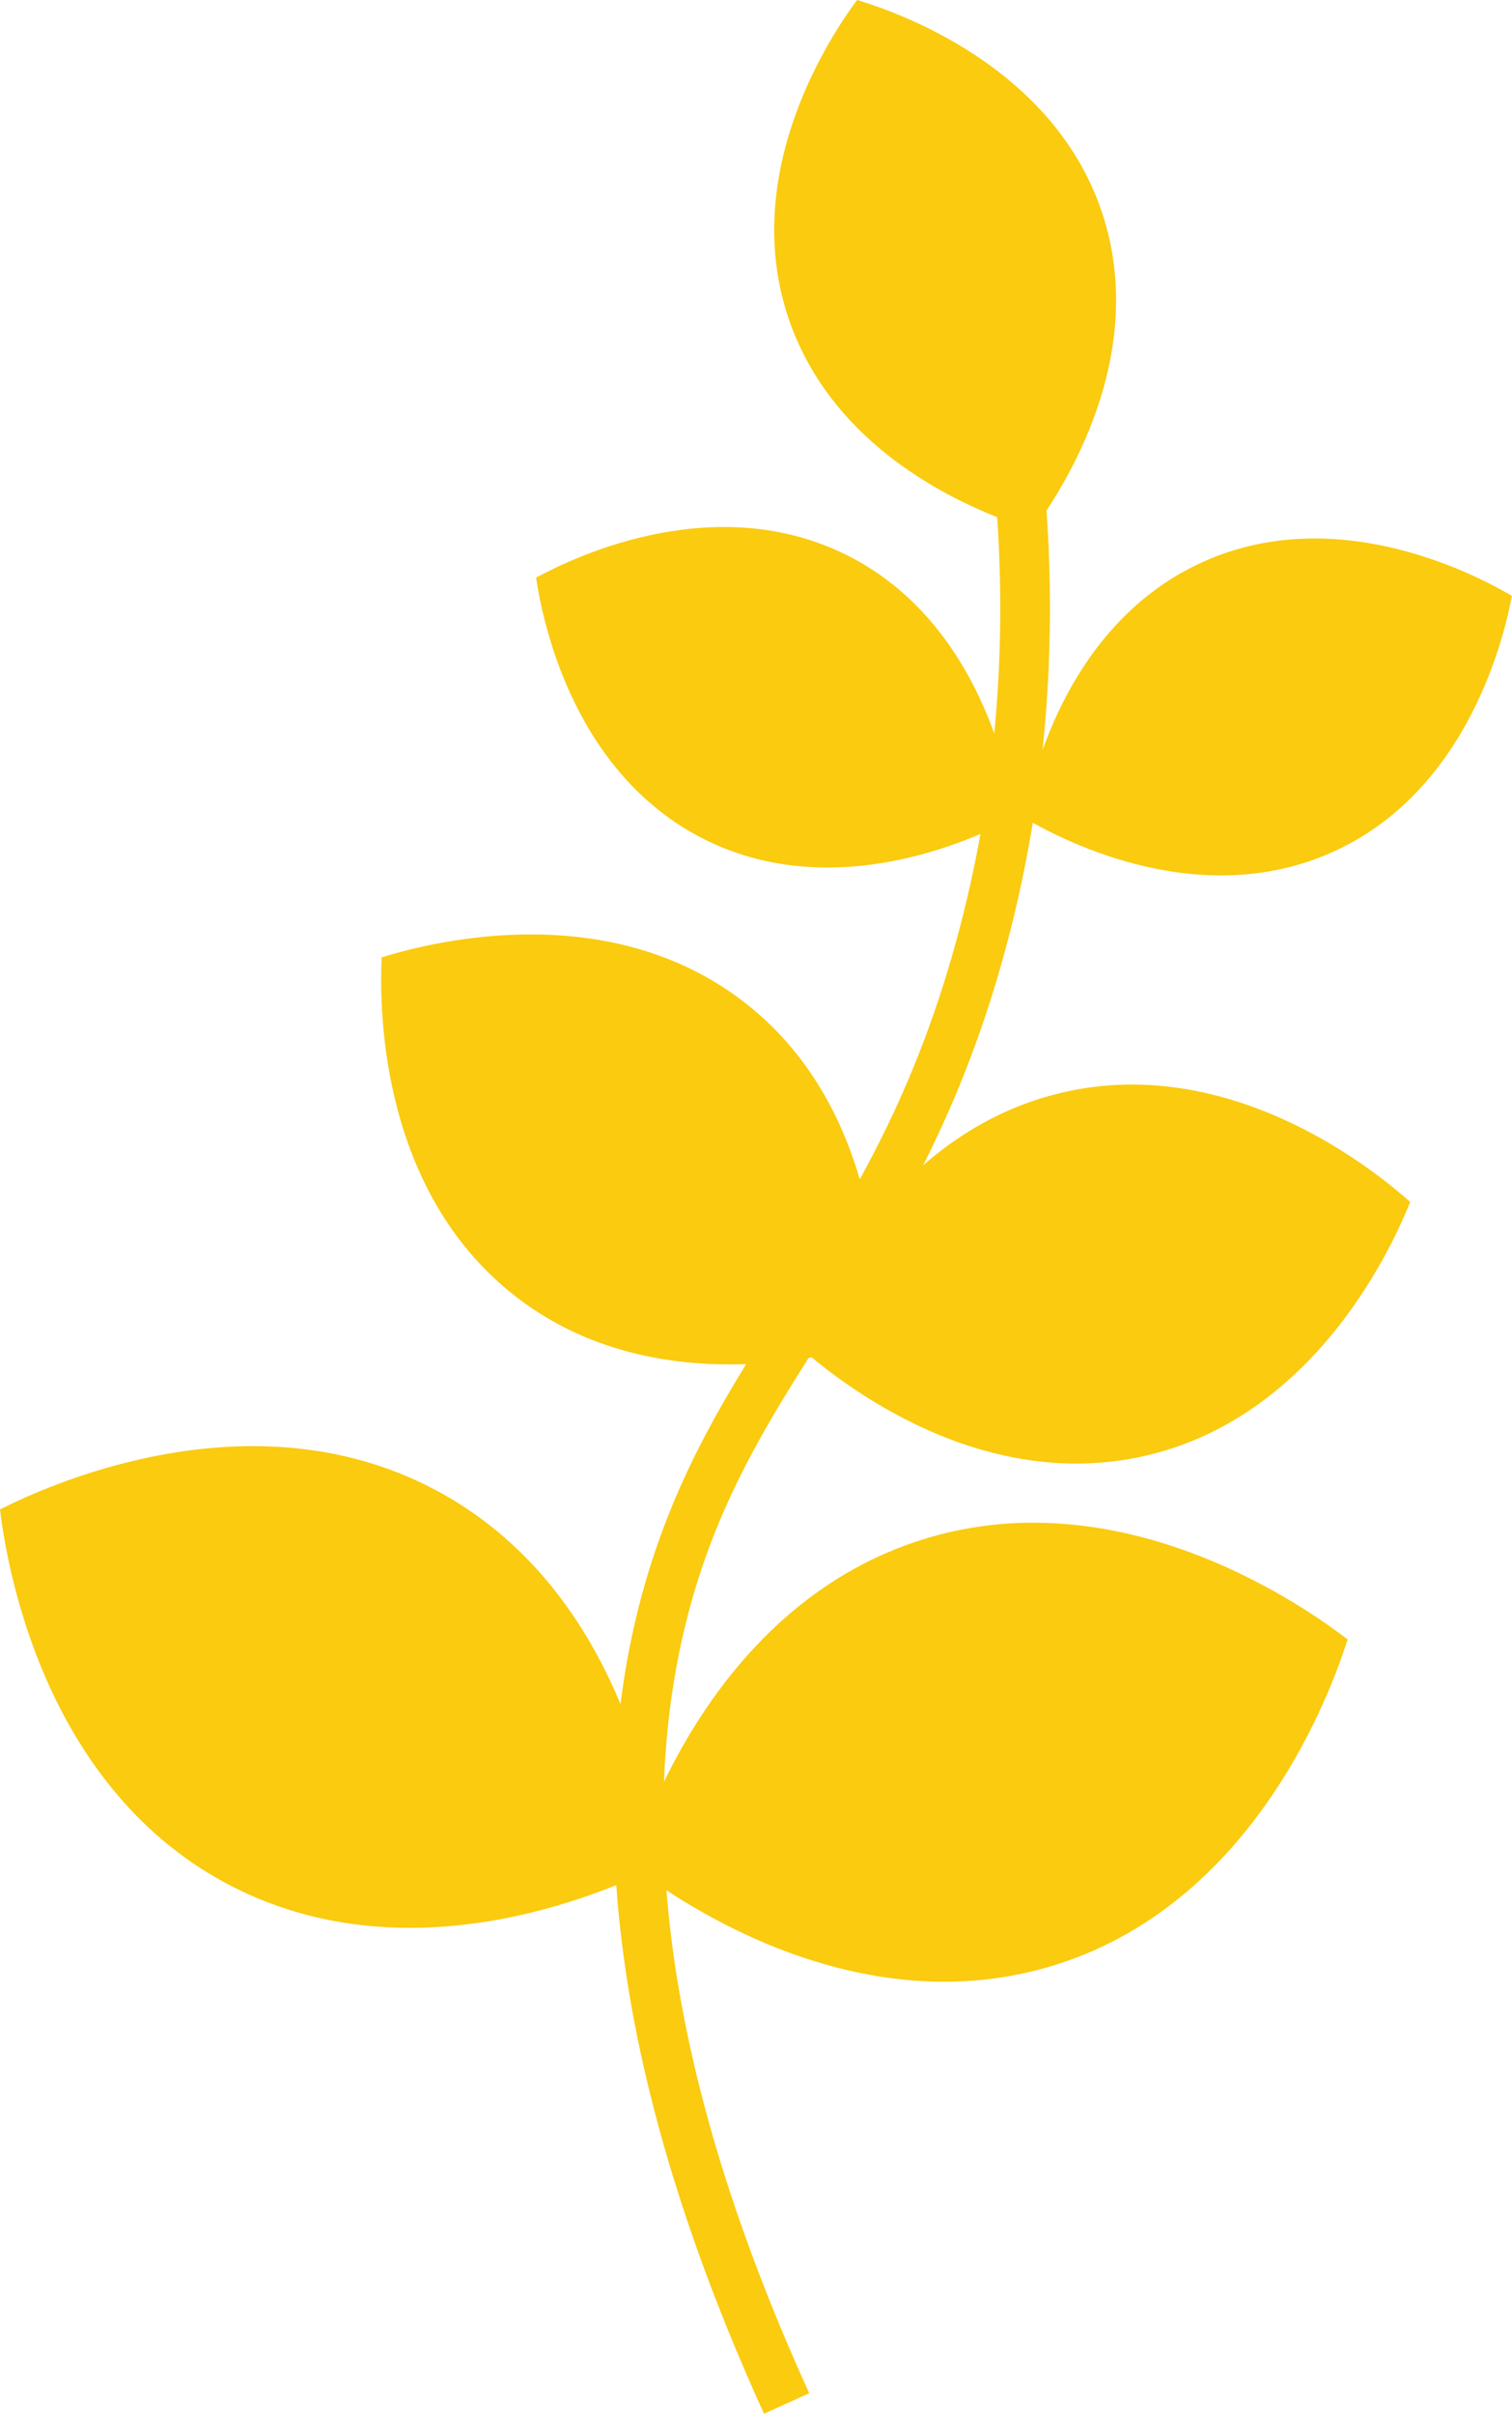 <?xml version="1.0" encoding="UTF-8"?>
<svg id="Layer_2" xmlns="http://www.w3.org/2000/svg" viewBox="0 0 121.62 194.14">
  <defs>
    <style>
      .cls-1 {
        fill: #facb0f;
      }
    </style>
  </defs>
  <g id="Layer_1-2" data-name="Layer_1">
    <path class="cls-1" d="M68.94,0c2.51.76,16.07,5.1,19.88,17.65,3.6,11.84-4.02,22.64-5.72,24.95-2.74-.83-15.31-4.92-19.52-16.56-4.46-12.33,3.8-23.93,5.36-26.04Z"/>
    <path class="cls-1" d="M121.62,47.93c-2.17-1.27-14.08-7.99-25.41-2.48-10.69,5.2-13.33,17.62-13.84,20.32,2.37,1.39,13.46,7.58,24.4,2.94,11.6-4.91,14.37-18.3,14.84-20.77Z"/>
    <path class="cls-1" d="M108.39,131.85c-2.81-2.14-18.24-13.52-34.94-7.78-15.77,5.41-21.55,22.25-22.72,25.92,3.06,2.34,17.44,12.84,33.47,8.25,16.98-4.86,23.12-23.02,24.2-26.39Z"/>
    <path class="cls-1" d="M0,121.4c3.16-1.59,20.44-9.89,35.78-1.15,14.48,8.25,17.03,25.87,17.5,29.69-3.44,1.73-19.52,9.37-34.42,1.88C3.09,143.89.43,124.91,0,121.4Z"/>
    <path class="cls-1" d="M81.69,65.71c-.38-2.49-2.66-15.97-14.07-21.3-10.77-5.03-22.08.74-24.5,2.05.41,2.72,2.59,15.22,13.08,20.81,11.12,5.92,23.27-.36,25.48-1.55Z"/>
    <path class="cls-1" d="M113.43,96.67c-2.21-1.96-14.38-12.39-28.66-8.63-13.48,3.55-19.33,17.24-20.53,20.23,2.41,2.14,13.76,11.77,27.4,8.92,14.45-3.01,20.69-17.78,21.79-20.52Z"/>
    <path class="cls-1" d="M70.69,107.91c.13-2.95.56-18.98-11.35-27.7-11.24-8.23-25.56-4.16-28.64-3.21-.14,3.22-.48,18.1,10.32,26.91,11.44,9.33,26.84,4.87,29.67,4Z"/>
    <path class="cls-1" d="M61.46,194.14c-12.89-28.29-15.49-52.59-7.72-72.22,2.53-6.41,5.81-11.54,9.29-16.97,5.04-7.89,10.25-16.04,13.88-29.24,3.18-11.58,4.23-23.84,3.12-36.44l3.98-.35c1.15,13.08.06,25.82-3.25,37.85-3.79,13.78-9.41,22.58-14.37,30.33-3.37,5.27-6.54,10.24-8.94,16.29-7.35,18.58-4.78,41.83,7.64,69.09l-3.64,1.66Z"/>
  </g>
</svg>